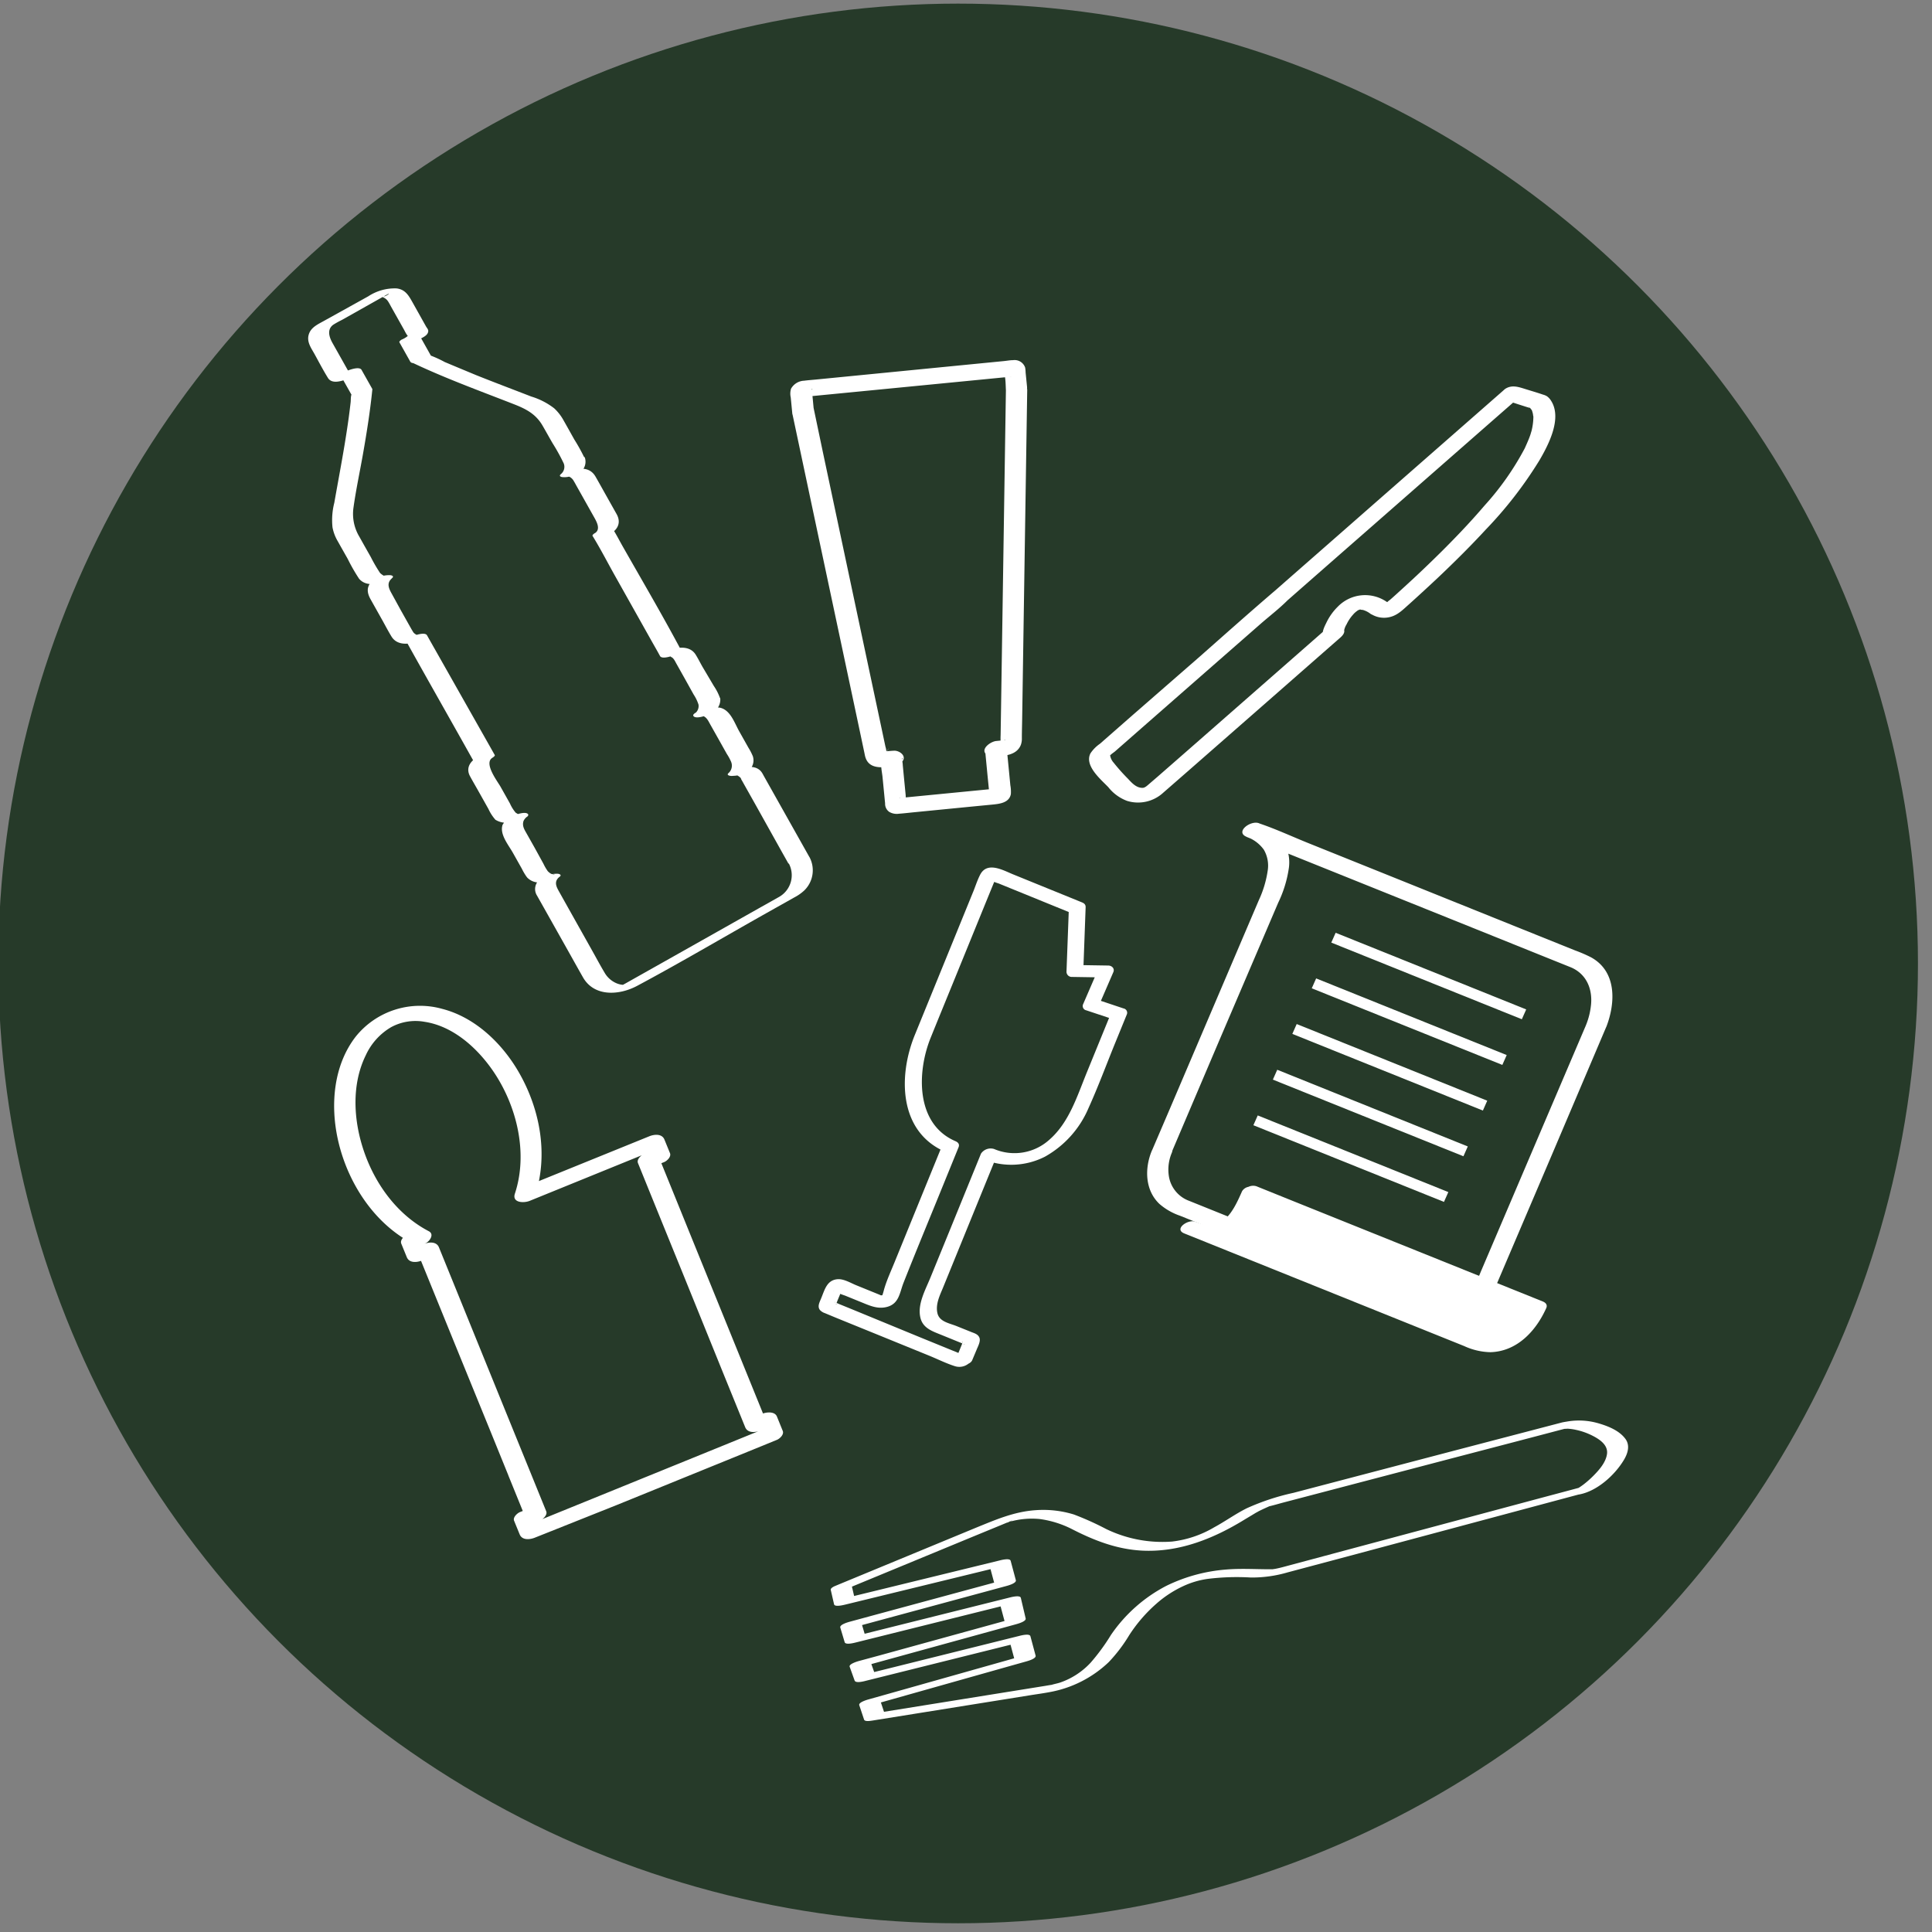 <svg id="Layer_1" data-name="Layer 1" xmlns="http://www.w3.org/2000/svg" viewBox="0 0 442.87 442.87"><rect x="0" y="0" width="442.87" height="442.87" fill="#808080" stroke="none"/><defs><style>.cls-1{fill:#263a29;}.cls-2{fill:#fff;}</style></defs><circle class="cls-1" cx="219.63" cy="220.85" r="220.02"/><path class="cls-2" d="M174.69,324.09l-2.52,1,3.48.76-10.82-26.64q-4.58-11.25-9.14-22.5l-4.62-11.38-1.35,2.06,2.51-1c.65-.26,1.68-1.22,1.35-2.05l-1.27-3.11c-.56-1.4-2.33-1.23-3.48-.76L122.89,271l-3.62,1.48,3.37,1.67c3.08-9.39,1.2-19.74-3.63-28.21-3.8-6.66-10-12.7-17.61-14.67a18.9,18.9,0,0,0-19.85,6.34c-5.09,6.56-5.84,15.56-4.13,23.45,2.1,9.72,8.14,19.27,17.11,23.95l.8-2.79-2,.8c-.64.26-1.68,1.22-1.35,2.05l1.27,3.11c.57,1.4,2.33,1.23,3.48.76l2.51-1-3.48-.76,8,19.66L112.39,328l4.15,10.22a2,2,0,0,0,2.19,1.1h0l-2.2-1.1,3.84,9.45,1.35-2.06-2.52,1c-.65.26-1.68,1.22-1.35,2l1.27,3.11c.57,1.4,2.33,1.22,3.48.76L141.36,345l29.88-12.15,6.84-2.79c.65-.26,1.69-1.22,1.35-2.05l-1.26-3.11c-.46-1.11-1.81-1.27-2.86-1-.81.21-2.42,1.17-2,2.28l1.26,3.11L176,327.2l-18.75,7.63L127.32,347l-6.84,2.79,3.48.75-1.27-3.1-1.35,2.05,2.52-1c.65-.27,1.68-1.23,1.35-2.06l-3.84-9.45a2.05,2.05,0,0,0-2.2-1.1h0l2.2,1.1-6.51-16-11.17-27.5-3.07-7.55c-.57-1.4-2.33-1.23-3.48-.76l-2.51,1,3.48.76-1.27-3.11-1.35,2,2-.8c.92-.37,2.19-2.07.8-2.79-7.14-3.73-12.21-10.65-14.81-18.17-2.43-7-3-15.33.37-22.17a14.39,14.39,0,0,1,5.82-6.44,11.71,11.71,0,0,1,7.67-1.22c6.56,1,12.07,6,15.69,11.28,5.42,7.92,8.08,18.77,5,28.1-.7,2.11,2,2.21,3.37,1.67l25.94-10.55,3.62-1.48-3.48-.76,1.27,3.12,1.35-2.06-2.51,1c-.65.27-1.69,1.23-1.35,2.06q5.14,12.68,10.3,25.35L166,315.31l4.82,11.85c.57,1.4,2.34,1.23,3.48.76l2.52-1c.92-.37,1.79-1.51,1.14-2.46S175.62,323.71,174.69,324.09Z"/><path class="cls-2" d="M185.57,196.52l-10.45-18.59c-.15-.27-.29-.55-.46-.81-1.31-2-4.14-1.3-6-.7l2.65.48.1-.06c.63-.35.78-.81,0-.92a6.83,6.83,0,0,0-3.17.67l-.22.09,3.55,0a3.05,3.05,0,0,0,1-3.34c-.25-1-3.75.36-4.25.64h0l4.25-.63a12.45,12.45,0,0,0-1-1.94l-2.13-3.79c-1.07-1.9-2-4.86-4.38-5.39l-.17.9h0c.76-.43.68-.95-.26-.94a10.84,10.84,0,0,0-4.51.95l3.79-.4,0-.06-.58.66a3.37,3.37,0,0,0,1.78-3.15c0-1-3.87.42-4.25.64h0l4.25-.63a12.26,12.26,0,0,0-1.47-2.94L161,152.8c-.52-.92-1-1.89-1.56-2.78-1.52-2.38-5-1.57-7.09-.55l3.79-.4c-4.33-8.13-9-16.08-13.56-24.11-.63-1.12-1.22-2.27-1.89-3.36l-.58.66c1.7-1.12,2.22-2.67,1.22-4.44l-2.44-4.34c-.79-1.4-1.56-2.81-2.37-4.21-1.24-2.17-3.45-2.06-5.67-1.48l2,.67.14-.08c.5-.28.85-.68.16-.9a5.11,5.11,0,0,0-2.8.42l-.4.15,3,.24a3,3,0,0,0,1.13-3.34c-.35-1-3.68.32-4.24.63h0L134,105a42,42,0,0,0-2.35-4.25c-.82-1.46-1.63-2.93-2.46-4.38a10.91,10.91,0,0,0-2.15-2.77,16.26,16.26,0,0,0-5.25-2.7c-4.22-1.64-8.45-3.23-12.65-4.91-2.41-1-4.81-2-7.19-3a26.43,26.43,0,0,0-3.34-1.53,6,6,0,0,0-4,.86l4.25-.64-2.47-4.4-.58.66c.68-.39,1.85-.81,2.22-1.55s-.09-1.06-.37-1.55l-3-5.36c-.92-1.63-1.69-3.15-3.8-3.37a11.07,11.07,0,0,0-6.45,1.82L74.26,73.56c-1.28.72-2.82,1.39-3.39,2.85-.71,1.8.39,3.25,1.23,4.75,1,1.82,2,3.74,3.1,5.51.87,1.35,2.87.75,4.14.31a18.63,18.63,0,0,0,3-1.53l-4.25.64,2.48,4.39.24-.42c-.48.47-.36,1.48-.43,2.12-.13,1.14-.27,2.27-.42,3.4-.3,2.19-.64,4.37-1,6.55-.73,4.39-1.56,8.75-2.33,13.13a16,16,0,0,0-.41,5.63,9.81,9.81,0,0,0,1.2,3.17c.76,1.36,1.53,2.71,2.29,4.06a42.31,42.31,0,0,0,2.6,4.54l.58-.66h0s-.75.46-.58.66c1.59,1.85,4.13,1.25,6.19.57l-3-.24-.33.27c-.75.6.47.7.85.69a7.3,7.3,0,0,0,3.16-.91l.14-.08-4,.21c-1.41,1.37-1.19,2.76-.33,4.28l2.66,4.74c.69,1.24,1.35,2.51,2.09,3.72,1.51,2.47,4.94,1.7,7.15.65l-3.79.4c4.45,8,9,16,13.49,24l1.94,3.46c.55,1,3.59-.22,4.25-.64h0l-4.25.63,0,0,.58-.66c-1.51,1-2.29,2.47-1.37,4.18.6,1.11,1.24,2.2,1.86,3.3l2.37,4.22a10.06,10.06,0,0,0,1.62,2.49l.45-.82h0c-.19.1-.88.54-.44.81,2,1.21,4.41.62,6.4-.29l-3.79.4,0,.07.24-.43a4.37,4.37,0,0,0-1.25,1.42c-.35.58,1.19.47,1.32.45a7.53,7.53,0,0,0,2.89-.88h0l-4.21.43c-.71,2.16,1.36,4.58,2.36,6.37l2.07,3.68a13.24,13.24,0,0,0,1.12,1.89l.58-.66,0,0c-.28.16-.79.47-.45.81,1.68,1.66,3.94,1.15,6,.49l-3-.24-.2.15c-.78.58.5.7.86.69a7.3,7.3,0,0,0,3.15-.91l.06,0-4,.22a2.78,2.78,0,0,0-.66,3.69l1.6,2.84,5.18,9.21c1.26,2.24,2.5,4.48,3.77,6.71,2.59,4.52,8.33,4.13,12.42,1.94,10-5.35,19.78-11.13,29.66-16.69l6.35-3.57a10.36,10.36,0,0,0,2.29-1.6,6.44,6.44,0,0,0,1.21-7.62c-.58-1.1-5.16.66-4.83,1.29a5.72,5.72,0,0,1-2.19,7.83l-4.75,2.67L156.58,218l-13.32,7.5c-.15.08-.68.37-.67.38a3.13,3.13,0,0,1,.53-.12,4.44,4.44,0,0,1-.86-.08,5,5,0,0,1-1.51-.57,5.7,5.7,0,0,1-2.17-2.16c-1-1.67-1.91-3.39-2.86-5.08l-5.61-10-1.92-3.43c-.61-1.09-1.26-2.24-.09-3.32.68-.63-.41-.71-.85-.69a7.29,7.29,0,0,0-3.16.9l0,0,4-.21.2-.15c.52-.39,0-.63-.39-.68a6.28,6.28,0,0,0-2.6.44c2.5-.79,2,0,1-.45a3.22,3.22,0,0,1-.85-.71l-.45.81,0,0s.75-.46.58-.66a10.88,10.88,0,0,1-1-1.71l-2-3.64-1.86-3.3c-.52-.92-1.08-1.76-.71-2.88s-3.84.23-4.21.43h0l4.21-.43a2.48,2.48,0,0,1,.84-1,.47.47,0,0,0,.24-.42l0-.06c-.47-.91-3.18.13-3.79.4,1.92-.13,2.5-.26,1.73-.39a.73.73,0,0,1-.25-.08l-.57-.35-.45.81h0c.28-.16.8-.48.45-.81a8.61,8.61,0,0,1-1.31-2.1l-2.18-3.88c-.69-1.22-3.85-5.3-1.89-6.58.07-.05.71-.43.58-.66l0,0c-.55-1-3.59.21-4.25.64h0l4.25-.64L99.79,149c-.64-1.12-1.27-2.24-1.9-3.36-.5-.9-3.17.1-3.78.4,1.88-.11,2.44-.25,1.68-.4a.73.73,0,0,1-.29-.11,3.2,3.2,0,0,1-.64-.45,2.94,2.94,0,0,1-.31-.47c-.21-.33-.39-.68-.58-1l-2.14-3.81-2-3.65c-.62-1.1-1.27-2.35-.15-3.43.67-.64-.38-.71-.85-.69a7.25,7.25,0,0,0-3.15.9l-.15.08,4-.21.33-.27c.5-.4.07-.63-.38-.68a6.3,6.3,0,0,0-2.61.44c-.36.12-.15.07.64-.15,1,0,1.09-.11.42-.19a4.51,4.51,0,0,1-.79-.59l-.58.66,0,0s.73-.44.58-.65A35.33,35.33,0,0,1,85,127.69c-.88-1.55-1.75-3.09-2.62-4.65a10.17,10.17,0,0,1-1.35-6.7c.59-4.21,1.5-8.39,2.23-12.58.85-4.84,1.61-9.69,2.1-14.57l-.24.42h0a.47.47,0,0,0,.24-.42l-2.48-4.4c-.56-1-3.56.25-4.25.64l-.91.51c-.49.28-1.63.62-.16.15l2.81-.43c-.35,0-.51-.55-.65-.81l-1.09-1.94-2.41-4.28c-.75-1.33-1.33-3.1.17-4.19a21.32,21.32,0,0,1,2-1.11l8.72-4.91,1.33-.75c.15-.08.31-.16.45-.25.82-.52-.62,1-1.68.41.76.43,1.29.52,1.8,1.34.27.42.5.89.75,1.33l2.77,4.93c.24.42.45.89.72,1.28s.29.24,0,.48a5.23,5.23,0,0,1-1.11.63c-.07,0-.71.42-.58.65l2.47,4.4c.56,1,3.57-.24,4.25-.63l0,0L94.23,83c7.64,3.65,15.6,6.54,23.48,9.62,2.86,1.11,5.13,2.27,6.69,5,.78,1.34,1.52,2.7,2.28,4a43.53,43.53,0,0,1,2.53,4.58c.42,1,3.65-.3,4.25-.64h0l-4.25.63a2.15,2.15,0,0,1-.65,2.5c-.47.41-.08.63.39.68a5.92,5.92,0,0,0,2.6-.44l.4-.14-2.64-.48-.15.08c-.41.23-.8.55-.3.86s1.8,0,2.31-.19c-1.25.33-.94,0-.4.37a2.32,2.32,0,0,1,.67.69,1.29,1.29,0,0,1,.09.16c.23.36.42.74.63,1.11l2.18,3.88,2,3.56c.55,1,1.3,2.55.07,3.36-.06,0-.72.43-.58.65,1.85,3,3.47,6.18,5.2,9.25L149.4,147c.63,1.12,1.28,2.23,1.89,3.37.48.9,3.18-.12,3.78-.41l-1.83.37a1,1,0,0,1,.44.14c.17.15.39.23.56.39a3.41,3.41,0,0,1,.37.48c.16.25.29.53.44.79l1.93,3.44L159,159.2a9.37,9.37,0,0,1,1.12,2.32c.25,1,3.75-.35,4.25-.63h0l-4.25.64a2.1,2.1,0,0,1-.62,1.83c-.06,0-.71.42-.58.66l0,.06c.52.9,3.14-.12,3.78-.4-1.47.27-1.94.41-1.39.4l-.25-.94h0c-.44.24-.9.74-.17.9,1.06.25,1.44,1.16,1.91,2l1.88,3.34,1.93,3.44a11.37,11.37,0,0,1,1,1.85c.35,1,3.69-.32,4.25-.63l0,0-4.25.64a2.28,2.28,0,0,1-.56,2.49c-.62.5.16.68.59.7a7.36,7.36,0,0,0,3-.68l.23-.09-3.21-.26-.1.06c-.49.28-.85.69-.16.9a5.26,5.26,0,0,0,2.81-.42l-.62.17c-.66,0-.82.12-.48.25,0,0,.36.23.4.27.83.78.18.22.3.39s.09.17.14.26c.25.4.47.82.7,1.23l2.57,4.57,6,10.75,1.44,2.56C181.36,198.91,185.9,197.1,185.57,196.52Z"/><path class="cls-2" d="M230.81,171.36a2.44,2.44,0,0,0-.89-1.18l-2,3.28c2.23-.21,5.08-.25,6.08-2.69a4.21,4.21,0,0,0,.24-1.6c0-1.45.05-2.9.07-4.34l.28-18.51.71-46.14.17-11-2.65,2h0c1.36-.14,2.75-1,2.61-2.49l-.33-3.3a7.22,7.22,0,0,0-.11-1.14,2.55,2.55,0,0,0-2.78-1.69c-.67,0-1.34.13-2,.2L217.57,84l-30.52,3c-.91.09-1.82.15-2.72.27a3.6,3.6,0,0,0-3,1.83,3.9,3.9,0,0,0-.07,2l.36,3.71c.09.91,1.51,1.29,2.23,1.2h0l-2.22-1.2,6.17,29.07,9.14,43,1.21,5.72c.06.29.11.59.19.87.82,2.89,3.79,2.48,6.14,2.25l-1.85-2.61c-1.14,1.11-.47,3.59-.33,5l.59,6.05a2.27,2.27,0,0,0,.94,1.94,3.39,3.39,0,0,0,2.23.43c1.23-.09,2.47-.24,3.7-.36l12.81-1.26,4.85-.47c1.68-.16,3.94-.4,4.3-2.43a8.15,8.15,0,0,0-.12-2l-.32-3.31-.52-5.33c-.12-1.21-2-1.31-2.88-1.09a2.32,2.32,0,0,0-2,2.39l.48,5,.34,3.41c0,.35.08.71.1,1.06s-.1.64,0,.27l.42-.93-.17.2.95-.73-.26.09,1.29-.34-20,1.95-2.12.21-.57.05c-.27,0-.33-.08.14,0l1,.39-.21-.17.57.79a6.34,6.34,0,0,1-.23-1.62l-.34-3.47-.33-3.44c0-.38-.1-.77-.12-1.16a1.34,1.34,0,0,0,0-.35c-.06-.21.13-.08.09.09l-.42.93.2-.19c1.37-1.33-.51-2.75-1.85-2.62-.2,0-2.1.14-2.1.21s.36.19.43.1c1.28-1.86,0-.07,0-.16s0-.06,0-.08a4.08,4.08,0,0,0-.2-1l-1.06-5L198,147.78l-9.36-44.07L186.5,93.5c-.19-.9-1.42-1.3-2.22-1.2h0l2.22,1.2-.21-2.23-.15-1.49a3.88,3.88,0,0,0,0-.48c-.06-.24.09-.31.05,0l-.41.94.16-.21-.94.73.25-.09-1.29.34,16.23-1.58,25.71-2.51,4.29-.42,1.21-.11c.31,0,.64.08.06,0l-1-.39.2.17-.56-.79c.52,1.39.38,3.23.53,4.71l2.6-2.49h0c-1,.1-2.63.76-2.65,2l-.44,28.75-.67,43.89-.1,6.31a12.16,12.16,0,0,0,0,1.35c.08.53-.53,1.24.83-.23.13-.14.47,0,.07,0s-.56.06-.83.08l-1.09.11c-1.33.13-3.94,2-2,3.28l.22.15-.57-.79.11.25a2.31,2.31,0,0,0,2.88,1.08C229.69,173.52,231.31,172.48,230.81,171.36Z"/><path class="cls-2" d="M317.93,138a8.73,8.73,0,0,0-11.29,1.09,13,13,0,0,0-2.6,3.66c-.42.87-1.31,2.51-.56,3.4l.63-2.07-11.05,9.69L272.8,171.53,265.4,178l-2,1.72c-.58.51-1,.88-1.52.88-1.41,0-2.41-1.11-3.3-2.07a44.22,44.22,0,0,1-3.29-3.69,3.31,3.31,0,0,1-.79-1.53c0-.13-.06-.12-.11,0,.12-.34,1-.87,1.23-1.09l4.91-4.31,15.6-13.67,13-11.38c2-1.73,4.13-3.37,6-5.24l.17-.15-3.8,0h0c.66,1.14,3,.65,3.8,0q9.29-8.16,18.59-16.3l27.71-24.29,6.51-5.7-3,.54,3.05,1,1.95.62.7.21c.25.07.48.28.16,0s-.24-.1-.14,0c-.61-.41-.25-.3-.1-.07s.19.28.29.41.09.25,0-.1c.05.12.12.23.16.35a6.14,6.14,0,0,1,.23.84c0,.17.05.34.08.51.09.6,0-.27,0,.23a13.84,13.84,0,0,1-.42,3.07c-.05.16-.34,1.11-.16.56-.12.36-.25.73-.39,1.09-.31.79-.66,1.56-1,2.32a63.84,63.84,0,0,1-9.18,13.08c-3.09,3.62-6.37,7.07-9.74,10.43q-3.17,3.15-6.44,6.2c-1.24,1.15-2.48,2.29-3.74,3.43-.59.54-1.19,1.08-1.8,1.61a4.48,4.48,0,0,0-.83.73c-.3.21-.18.2.34,0,.34.05.29,0-.14-.22a3.29,3.29,0,0,0-3.46.32c-.78.57-1.3,1.72-.29,2.38a5.55,5.55,0,0,0,4.42.71c1.78-.44,3-1.74,4.34-2.92q3.42-3.08,6.76-6.22c3.71-3.52,7.34-7.12,10.81-10.88a92.92,92.92,0,0,0,12.34-15.94c2.06-3.54,5.33-9.75,2.52-13.79a3.35,3.35,0,0,0-.83-.85,3.29,3.29,0,0,0-.89-.37c-1.36-.47-2.75-.87-4.13-1.3-1.54-.48-3.07-1-4.57,0-.17.13-.33.29-.48.42l-2.91,2.55-26.71,23.41q-9.45,8.3-18.91,16.58l-3.79,3.33,3.79,0h0c-.67-1.15-3-.64-3.8,0-5.78,4.95-11.45,10-17.18,15.06L259.54,164l-4.89,4.29-2.52,2.21a8.11,8.11,0,0,0-2.17,2.2c-1.44,2.85,2.44,6,4.11,7.76a9.84,9.84,0,0,0,4.3,3.13,8.52,8.52,0,0,0,8.3-1.9l5.73-5,20.42-17.89q7.11-6.24,14.22-12.47l.24-.21c.54-.48,1.25-1.32.63-2.06l-.07-.09.22.84a4.27,4.27,0,0,1,.62-1.7,9.06,9.06,0,0,1,1.47-2.21,4.67,4.67,0,0,1,.9-.83c.4-.3,0-.06.38-.23.61-.29-.4.06.26-.1.38-.09-.05-.05.24,0-.3,0,.6.1.43.06a5.22,5.22,0,0,1,1.82.92C315.84,141.84,320.13,139.52,317.93,138Z"/><path class="cls-2" d="M358.09,326.06l-24.59,6.43-37,9.71a53.59,53.59,0,0,0-10.69,3.53c-2.58,1.28-4.94,3-7.46,4.36a24.58,24.58,0,0,1-9.68,3.28,29.58,29.58,0,0,1-15.14-2.89,66.31,66.31,0,0,0-7.35-3.31,23.82,23.82,0,0,0-8.68-1c-5,.32-9.22,2.18-13.71,4l-31.61,13.07-.74.31c-.27.11-1.13.5-1,.93l.75,3.27c.17.7,2.31.13,2.61.06L225,360.2l4.49-1.1-2.61-.06,1.19,4.44,2.23-1.35-31,8.39-4.45,1.21c-.38.1-2.43.66-2.23,1.36l1,3.34c.2.71,2.26.14,2.6.06l31.15-7.76,4.43-1.1-2.61-.06,1.26,4.7,2.22-1.35-31.16,8.58L197,380.72c-.35.09-2.46.69-2.23,1.35l1.13,3.15c.25.71,2.22.16,2.6.06l31.15-7.76,4.42-1.1-2.6-.06,1.19,4.45,2.23-1.36-31.28,8.83-4.41,1.24c-.36.1-2.45.68-2.23,1.36l1.1,3.3c.19.55,1.62.26,2,.21l35.88-5.76c1.53-.25,3.08-.45,4.6-.74A26.38,26.38,0,0,0,254.16,381a35.43,35.43,0,0,0,4.7-6.19,34.41,34.41,0,0,1,6.21-7.19,25.4,25.4,0,0,1,6.33-4.11,19.73,19.73,0,0,1,5.41-1.58,54.43,54.43,0,0,1,9.9-.32,29,29,0,0,0,8.47-1.18L309,356.75l44.31-11.87,6.83-1.83,1.8-.48c1.64-.44-1.81.33.08,0,4.08-.76,8.13-4.42,10.21-7.89.9-1.49,1.48-3.34.35-4.86-1.39-1.88-3.89-2.88-6.05-3.52a15.9,15.9,0,0,0-8.41-.21c-.43.1-2.42.65-2.23,1.35s2.27.14,2.6.06c-.31.08.75,0,.88,0a11.85,11.85,0,0,1,1.87.26,15.48,15.48,0,0,1,3.8,1.34c1.63.83,3.66,2.15,3.32,4.27-.29,1.89-1.79,3.59-3.08,4.89a21.83,21.83,0,0,1-2.4,2.11c-.25.18-.5.36-.76.53l-.48.3c-.21.11-.2.11,0,0-.23.1-.17.08.2-.07l1.51-.34a7.44,7.44,0,0,0-1.25.23h0l-.06,0-.42.11-1.67.45-6.34,1.69L310.5,354.82l-14.93,4-1.31.35c-.71.19-1.21.31-1.81.43-.34.07-1.19.15-.37.12H291c-3.33,0-6.64-.22-10,.07a37.72,37.72,0,0,0-13.64,3.73,34.75,34.75,0,0,0-12.7,11.26,46.46,46.46,0,0,1-4.68,6.38,17.12,17.12,0,0,1-7,4.54c-.69.22-1.41.34-2.09.57-.35.12.92-.15.27-.07s-1.32.22-2,.32l-37.31,6-1,.16,1.95.2-1.1-3.3-2.22,1.36,31.28-8.83,4.41-1.24c.39-.11,2.41-.65,2.22-1.36l-1.19-4.44c-.19-.71-2.28-.14-2.6-.06l-31.15,7.76-4.43,1.1,2.6.06-1.12-3.15-2.22,1.35,31.16-8.58,4.44-1.22c.39-.11,2.41-.65,2.23-1.35L234,366.27c-.18-.7-2.28-.14-2.6-.06L200.22,374l-4.43,1.11,2.61.06-1-3.35-2.22,1.35,31-8.39,4.46-1.21c.39-.1,2.41-.65,2.22-1.35l-1.19-4.44c-.19-.71-2.28-.14-2.6-.06l-31.24,7.63-4.49,1.09,2.6.06-.76-3.27-1,.93,28.44-11.75,7-2.88,1.85-.77.46-.19.1,0c-1.46.68-1.36.45-.66.28a18.6,18.6,0,0,1,6.92-.65,23.1,23.1,0,0,1,7.6,2.4c5,2.55,10.1,4.52,15.79,4.84,8.58.47,16.55-2.75,23.71-7.17l1.67-1,.76-.46c.15-.09,1-.53.5-.29.79-.4,1.59-.77,2.4-1.13,1.08-.48-.39,0,.12-.08,1.15-.26,2.29-.61,3.43-.91l35-9.18c9.58-2.51,19.17-5,28.74-7.53l.46-.12c.43-.11,2.42-.64,2.23-1.35S358.41,326,358.09,326.06Z"/><path class="cls-2" d="M222.86,311.79l1-2.38c.33-.82,1-2,.63-2.83s-1.29-1-2-1.31L219.33,304c-1.72-.7-4-1-4.45-3s.52-4,1.22-5.67l9.17-22.5,3.3-8.09-3,1.07a17,17,0,0,0,13.95-.66,23.08,23.08,0,0,0,10-11.15c2.24-4.94,4.13-10.07,6.18-15.09l2.58-6.32a1,1,0,0,0-.71-1.42l-6.37-2.13.71,1.42,3.3-7.62c.35-.81-.31-1.49-1.15-1.51l-7-.11,1.27,1.16.53-14.45c0-.58-.32-.86-.82-1.07l-15.88-6.46c-2.22-.91-5.85-3-7.47.09-.58,1.12-1,2.38-1.45,3.54q-6.78,16.65-13.57,33.29c-3.8,9.38-3.63,22.12,7,26.7l-.71-1.42-6.57,16.11-4.39,10.77c-.77,1.89-1.64,3.78-2.24,5.73-.16.52-.27,1.06-.46,1.57,0,.11-.23.38-.22.49s.35,0,.45-.22-.57-.12-.56-.11c-.18-.06-.35-.15-.52-.22l-5.19-2.11c-1.25-.51-2.85-1.49-4.25-1.38-2.56.19-3,2.59-3.85,4.55-.32.8-.83,1.72-.2,2.52a2.72,2.72,0,0,0,1.13.71l2.4,1,10.11,4.11,11.42,4.65c1.93.79,3.88,1.77,5.88,2.4a3.36,3.36,0,0,0,3.6-1.07c1.46-1.93-2.2-2.34-3.2-1l.27-.15,1.52-.28c.21,0,0,0-.07,0a4.73,4.73,0,0,0-.62-.25l-2.18-.89-7.16-2.92L195,300l-2.68-1.09a5.94,5.94,0,0,0-.79-.32c-.17,0-.24-.21-.17-.15l.43.55c0-.09-.29.15-.09-.18a3.6,3.6,0,0,0,.22-.54l.75-1.81a5,5,0,0,0,.48-1.18c0-.69-1.79,1-2.08.61,0,0,.17.06.22.09a15.29,15.29,0,0,0,2.4,1l3.56,1.45c2,.8,3.86,1.74,6.08,1.15,2.8-.74,2.89-3.29,3.8-5.57,2.93-7.42,6-14.79,9-22.18l3.59-8.82c.29-.7-.06-1.14-.7-1.42-9.17-3.93-8.85-15.85-5.7-23.67,1.68-4.16,3.38-8.3,5.07-12.44l7.67-18.82,2.16-5.28a2.14,2.14,0,0,0,.16-.42c.12-.69-2.48.15-1.77.62a14.26,14.26,0,0,0,2.32.94l16.89,6.88-.81-1.07-.54,14.45a1.2,1.2,0,0,0,1.27,1.16l7,.11-1.15-1.51-3.3,7.63a1,1,0,0,0,.7,1.42l6.37,2.12-.7-1.42-5.54,13.57c-2.2,5.39-4.05,11.46-8.58,15.4a11.92,11.92,0,0,1-12.67,2.12,2.67,2.67,0,0,0-3,1.07l-7.22,17.72-4.36,10.67c-1.14,2.8-3,6.07-2.33,9.11.53,2.51,2.77,3.21,4.84,4.05l3.44,1.4,1.33.54a1.51,1.51,0,0,0,.35.14c.2.05.11.14.07.11l-.43-.56c0,.07.27-.12.1.14a2.09,2.09,0,0,0-.17.41l-.54,1.33-.79,1.94C218.38,313.41,222.25,313.27,222.86,311.79Z"/><path class="cls-2" d="M268.54,264.23l11-25.84L293,206.93a27.23,27.23,0,0,0,2.45-8,9.33,9.33,0,0,0-1.47-6.41,12,12,0,0,0-5.4-3.8l-2.83,3.12,8.76,3.52,20.56,8.27,23.4,9.41,17.66,7.11,3.86,1.55c3.58,1.46,5.08,4.87,4.72,8.6a16.71,16.71,0,0,1-1.13,4.62,1.29,1.29,0,0,0,.89,1.79h0l-.89-1.78-9.93,23.27-14.2,33.29L338,295c-.15.35-.3.7-.47,1a8.3,8.3,0,0,1-1.74,2.52,3.3,3.3,0,0,1-1.66.91c-1.39.2-2.75-.49-4-1l-4.46-1.79-35-14.09-14.68-5.91-3.43-1.38a7.22,7.22,0,0,1-4.59-5.46,9.85,9.85,0,0,1,.65-5.57c1-2.48-3.82-2.32-4.59-.45-1.66,4-1.6,9,1.72,12.17a14.14,14.14,0,0,0,4.74,2.73l12.08,4.86,37,14.88c2.95,1.19,5.89,2.41,8.85,3.56a10.49,10.49,0,0,0,11.74-2.51,15.86,15.86,0,0,0,2.74-4.68l12.9-30.23L368,235.86l.21-.49a1.26,1.26,0,0,0-.88-1.78h0l.89,1.78c2.13-5.51,2.41-12.68-3.52-15.93a32.57,32.57,0,0,0-3.63-1.57l-15.79-6.35-23.45-9.44-21.91-8.81c-3.7-1.49-7.37-3.2-11.14-4.48l-.16-.07c-1.92-.77-5.63,2-2.83,3.12a8.22,8.22,0,0,1,3.92,2.94,7.27,7.27,0,0,1,.87,4.88,24.24,24.24,0,0,1-2,6.64l-4.91,11.51-15.63,36.65-4,9.33C262.9,266.24,267.75,266.09,268.54,264.23Z"/><path class="cls-2" d="M353.66,298.34,296.13,275.2,288,271.92a2.52,2.52,0,0,0-1.83.14,2.19,2.19,0,0,0-1.45,1c-1.12,2.53-2.52,5.74-5,7.22-1.84,1.08-3.86.48-5.73-.23-1.64-.63-5,1.7-2.51,2.69l64.16,25.82a15,15,0,0,0,6,1.4c6.12-.16,10.46-4.87,12.81-10.12C354.76,299.12,354.34,298.62,353.66,298.34Z"/><path class="cls-2" d="M287.31,257.94l1-2.25L332,273.26l-1,2.25-43.68-17.57Zm4.47-10.46,1-2.26,43.68,17.58-1,2.25-43.68-17.57ZM296.24,237l1-2.26,43.68,17.57-1,2.26L296.24,237Zm4.46-10.47,1-2.25,43.68,17.57-1,2.26L300.7,226.55Zm4.47-10.46,1-2.25,43.68,17.57-1,2.25-43.68-17.57Z"/></svg>